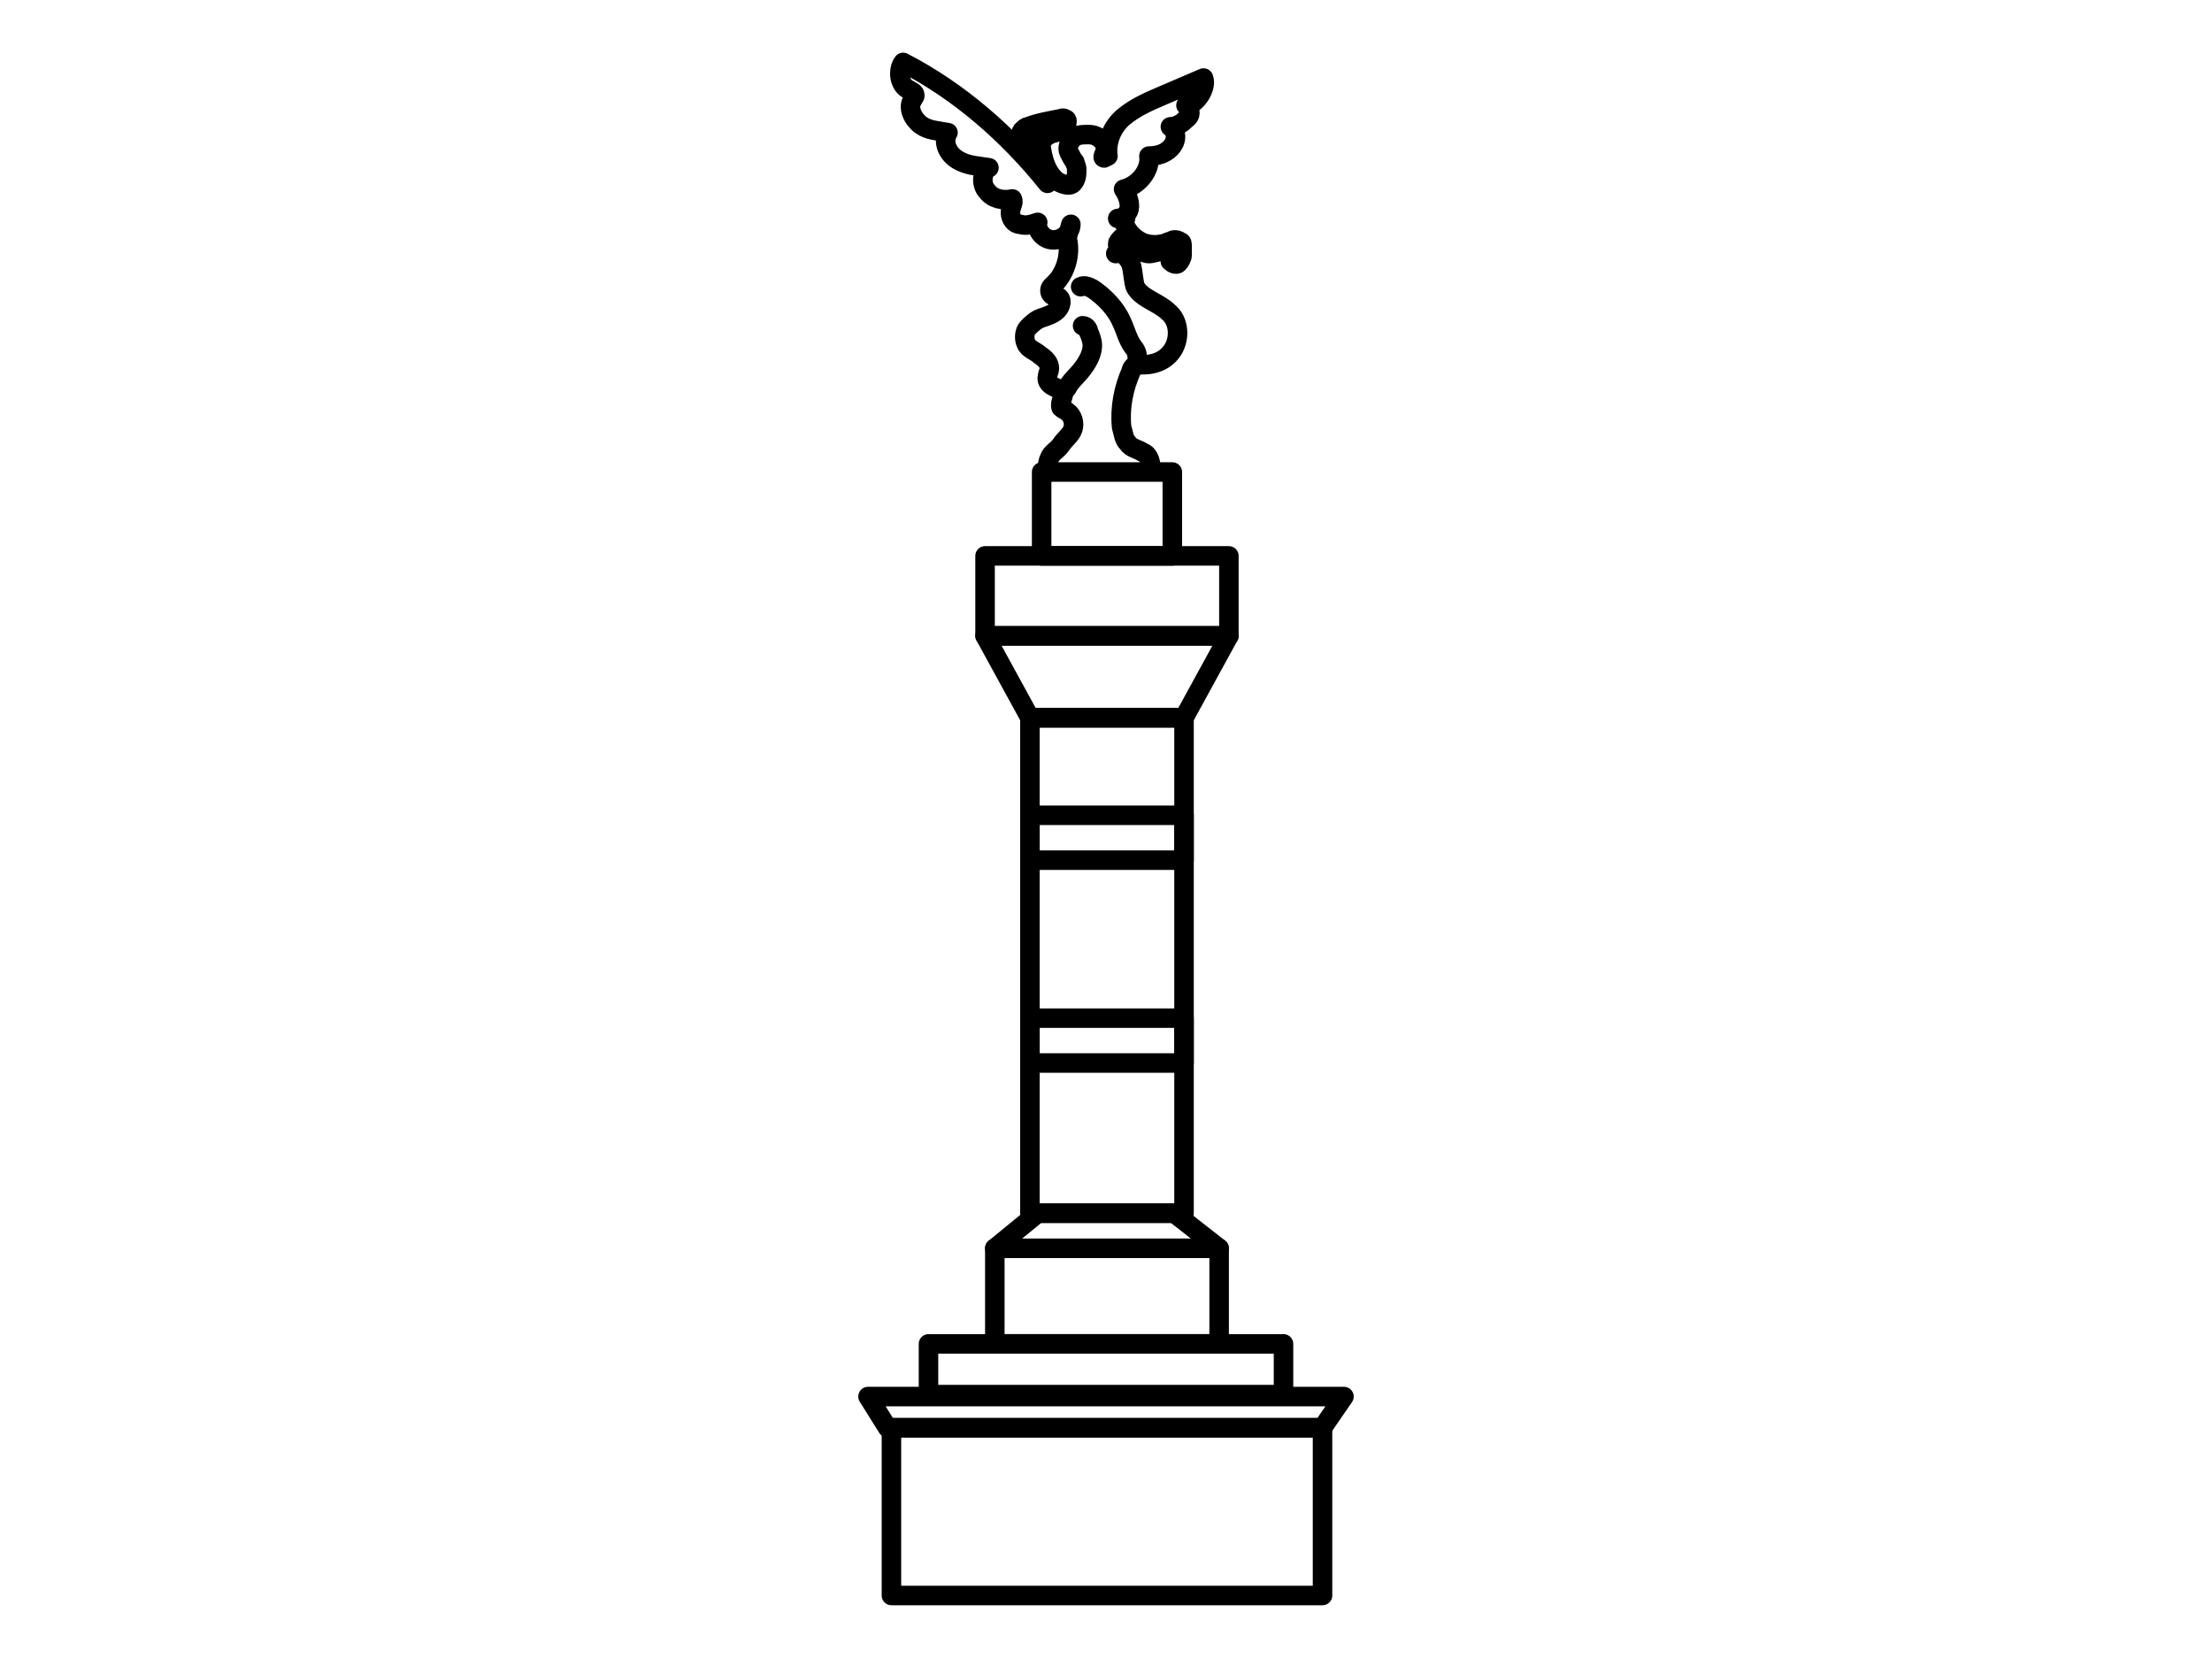 <?xml version="1.0" encoding="utf-8"?>
<!-- Generator: Adobe Illustrator 22.0.1, SVG Export Plug-In . SVG Version: 6.00 Build 0)  -->
<svg version="1.1" id="Layer_1" xmlns="http://www.w3.org/2000/svg" xmlns:xlink="http://www.w3.org/1999/xlink" x="0px" y="0px"
	 width="113.4px" height="85px" viewBox="0 0 113.4 85" style="enable-background:new 0 0 113.4 85;" xml:space="preserve">
<style type="text/css">
	.st0{fill:none;stroke:#000000;stroke-linecap:round;stroke-linejoin:round;stroke-miterlimit:10;}
</style>
<g>
	<rect x="52.8" y="36.8" class="st0" width="7.9" height="25.4"/>
	<rect x="52.8" y="41.8" class="st0" width="7.9" height="2.3"/>
	<rect x="52.8" y="52.2" class="st0" width="7.9" height="2.3"/>
	<polygon class="st0" points="60.7,36.8 52.8,36.8 50.5,32.6 63,32.6 	"/>
	<rect x="50.5" y="28.5" class="st0" width="12.5" height="4.1"/>
	<rect x="53.4" y="24.2" class="st0" width="6.7" height="4.3"/>
	<path class="st0" d="M59,24c0-0.3-0.1-0.7-0.4-0.8C58.3,23,58,23,57.8,22.7c-0.2-0.2-0.2-0.5-0.3-0.8c-0.1-1,0.1-2,0.5-2.9
		c0-0.1,0.1-0.2,0.1-0.2c0.1-0.1,0.4-0.1,0.5-0.1c0.7,0,1.3-0.3,1.6-0.9s0.2-1.4-0.3-1.8c-0.5-0.5-1.4-0.7-1.7-1.3
		c-0.1-0.3-0.1-0.7-0.2-1.1c-0.1-0.3-0.4-0.7-0.8-0.6l0.2-0.2c-0.1-0.1-0.1-0.2-0.1-0.3c0-0.1,0.1-0.2,0.2-0.3c0.1,0,0.2,0,0.2,0
		c0.5,0.2,0.7,0.8,1.2,0.8c0.2,0,0.4-0.1,0.6-0.1c0.2,0,0.5,0.1,0.5,0.3c0,0.1,0,0.1,0,0.2c0.1,0.1,0.3,0.2,0.4,0.1
		c0.1-0.1,0.2-0.3,0.2-0.4c0-0.2,0-0.4,0-0.5s0-0.2-0.1-0.2c-0.1-0.1-0.2-0.1-0.3-0.1s-0.2,0.1-0.3,0.1c-0.4,0.2-1,0.2-1.4,0
		s-0.8-0.6-0.9-1.1c0-0.1,0-0.1,0.1-0.1h-0.4c0.3,0,0.6-0.3,0.6-0.6c0-0.3-0.1-0.6-0.3-0.9c0.8-0.2,1.4-1,1.3-1.7
		c0.4,0,0.8-0.1,1.1-0.4s0.4-0.8,0-1.1c0.2,0,0.5-0.1,0.7-0.3C60.8,6.1,61,6,61,5.8c0-0.2-0.1-0.4-0.2-0.4c0.5,0,1.1-0.9,0.9-1.4
		c-0.7,0.3-1.4,0.6-2.1,0.9c-0.7,0.3-1.4,0.6-2,1.1s-0.9,1.3-0.8,2l-0.2,0.1c-0.1,0,0-0.2,0-0.2c0.1-0.2,0.1-0.5-0.1-0.7
		c-0.2-0.2-0.4-0.3-0.7-0.3s-0.6,0-0.8,0.2s-0.3,0.5-0.2,0.7C54.9,8,55,8.2,55.1,8.3c0,0.1,0.1,0.2,0.1,0.4c0,0.2,0,0.5-0.2,0.7
		s-0.6,0-0.8-0.1c-0.5-0.4-0.7-1-0.8-1.6c0-0.1-0.1-0.2,0-0.4c0.1-0.2,0.2-0.3,0.4-0.4s0.4-0.1,0.6-0.2c0.2-0.1,0.3-0.3,0.3-0.5
		c0,0,0-0.1-0.1-0.1c-0.1-0.1-0.2,0-0.3,0c-0.5,0.1-1.1,0.2-1.6,0.4c-0.1,0-0.2,0.1-0.3,0.2s0,0.3,0.2,0.4c0.1,0.1,0.3,0,0.4,0
		c-0.2,0.2-0.2,0.5-0.1,0.8c0.1,0.3,0.3,0.5,0.5,0.7s0.3,0.5,0.3,0.8l0,0c-2-2.5-4.5-4.7-7.4-6.2c-0.3,0.4-0.2,1.2,0.3,1.4
		c0.1,0.1,0.3,0.1,0.3,0.3c0,0.1-0.1,0.1-0.1,0.2c-0.3,0.4,0,1,0.4,1.3s0.9,0.3,1.4,0.4c-0.3,0.5,0,1.1,0.5,1.4
		c0.5,0.3,1,0.3,1.6,0.4c-0.4,0.2-0.4,0.9-0.1,1.2c0.3,0.4,0.8,0.5,1.3,0.4c0.1,0.2-0.1,0.4-0.1,0.7c0,0.3,0.2,0.6,0.5,0.6
		c0.3,0.1,0.6,0,0.9-0.1c-0.1,0.4,0.3,0.9,0.8,0.9s0.9-0.4,0.9-0.8l-0.2,0.7c0.2,0.7,0,1.6-0.5,2.2c-0.1,0.1-0.2,0.2-0.3,0.3
		c-0.1,0.1-0.1,0.3,0,0.4s0.2,0.1,0.3,0.1c0.3,0.1,0.2,0.5,0,0.7c-0.2,0.2-0.5,0.3-0.8,0.4s-0.5,0.3-0.7,0.5s-0.2,0.6-0.1,0.8
		c0.1,0.3,0.5,0.4,0.7,0.6c0.3,0.2,0.5,0.4,0.5,0.7c0,0.1-0.1,0.3-0.1,0.4c-0.1,0.4,0.4,0.6,0.8,0.7c0.1,0.3-0.2,0.6-0.1,0.9
		c0.1,0.1,0.2,0.1,0.3,0.2c0.3,0.2,0.4,0.6,0.3,0.9c-0.1,0.3-0.4,0.5-0.6,0.8s-0.5,0.4-0.6,0.7c-0.1,0.2-0.1,0.5-0.2,0.8"/>
	<polygon class="st0" points="62.5,64 51,64 53.2,62.2 60.2,62.2 	"/>
	<rect x="51" y="64" class="st0" width="11.5" height="4.9"/>
	<rect x="47.6" y="68.9" class="st0" width="18.2" height="2.6"/>
	<polygon class="st0" points="68.9,71.6 44.5,71.6 45.5,73.2 67.8,73.2 	"/>
	<rect x="45.7" y="73.2" class="st0" width="22.1" height="8.6"/>
	<path class="st0" d="M55.4,14.7c0.2-0.1,0.4,0,0.6,0.1c0.6,0.4,1.2,1,1.5,1.7c0.2,0.4,0.3,0.9,0.6,1.3c0.1,0.1,0.2,0.3,0.2,0.5"/>
	<path class="st0" d="M55.5,16.7c0.2,0,0.3,0.2,0.3,0.3c0.1,0.2,0.2,0.5,0.2,0.7c0,0.4-0.2,0.8-0.5,1.2s-0.6,0.6-0.8,1"/>
</g>
</svg>

